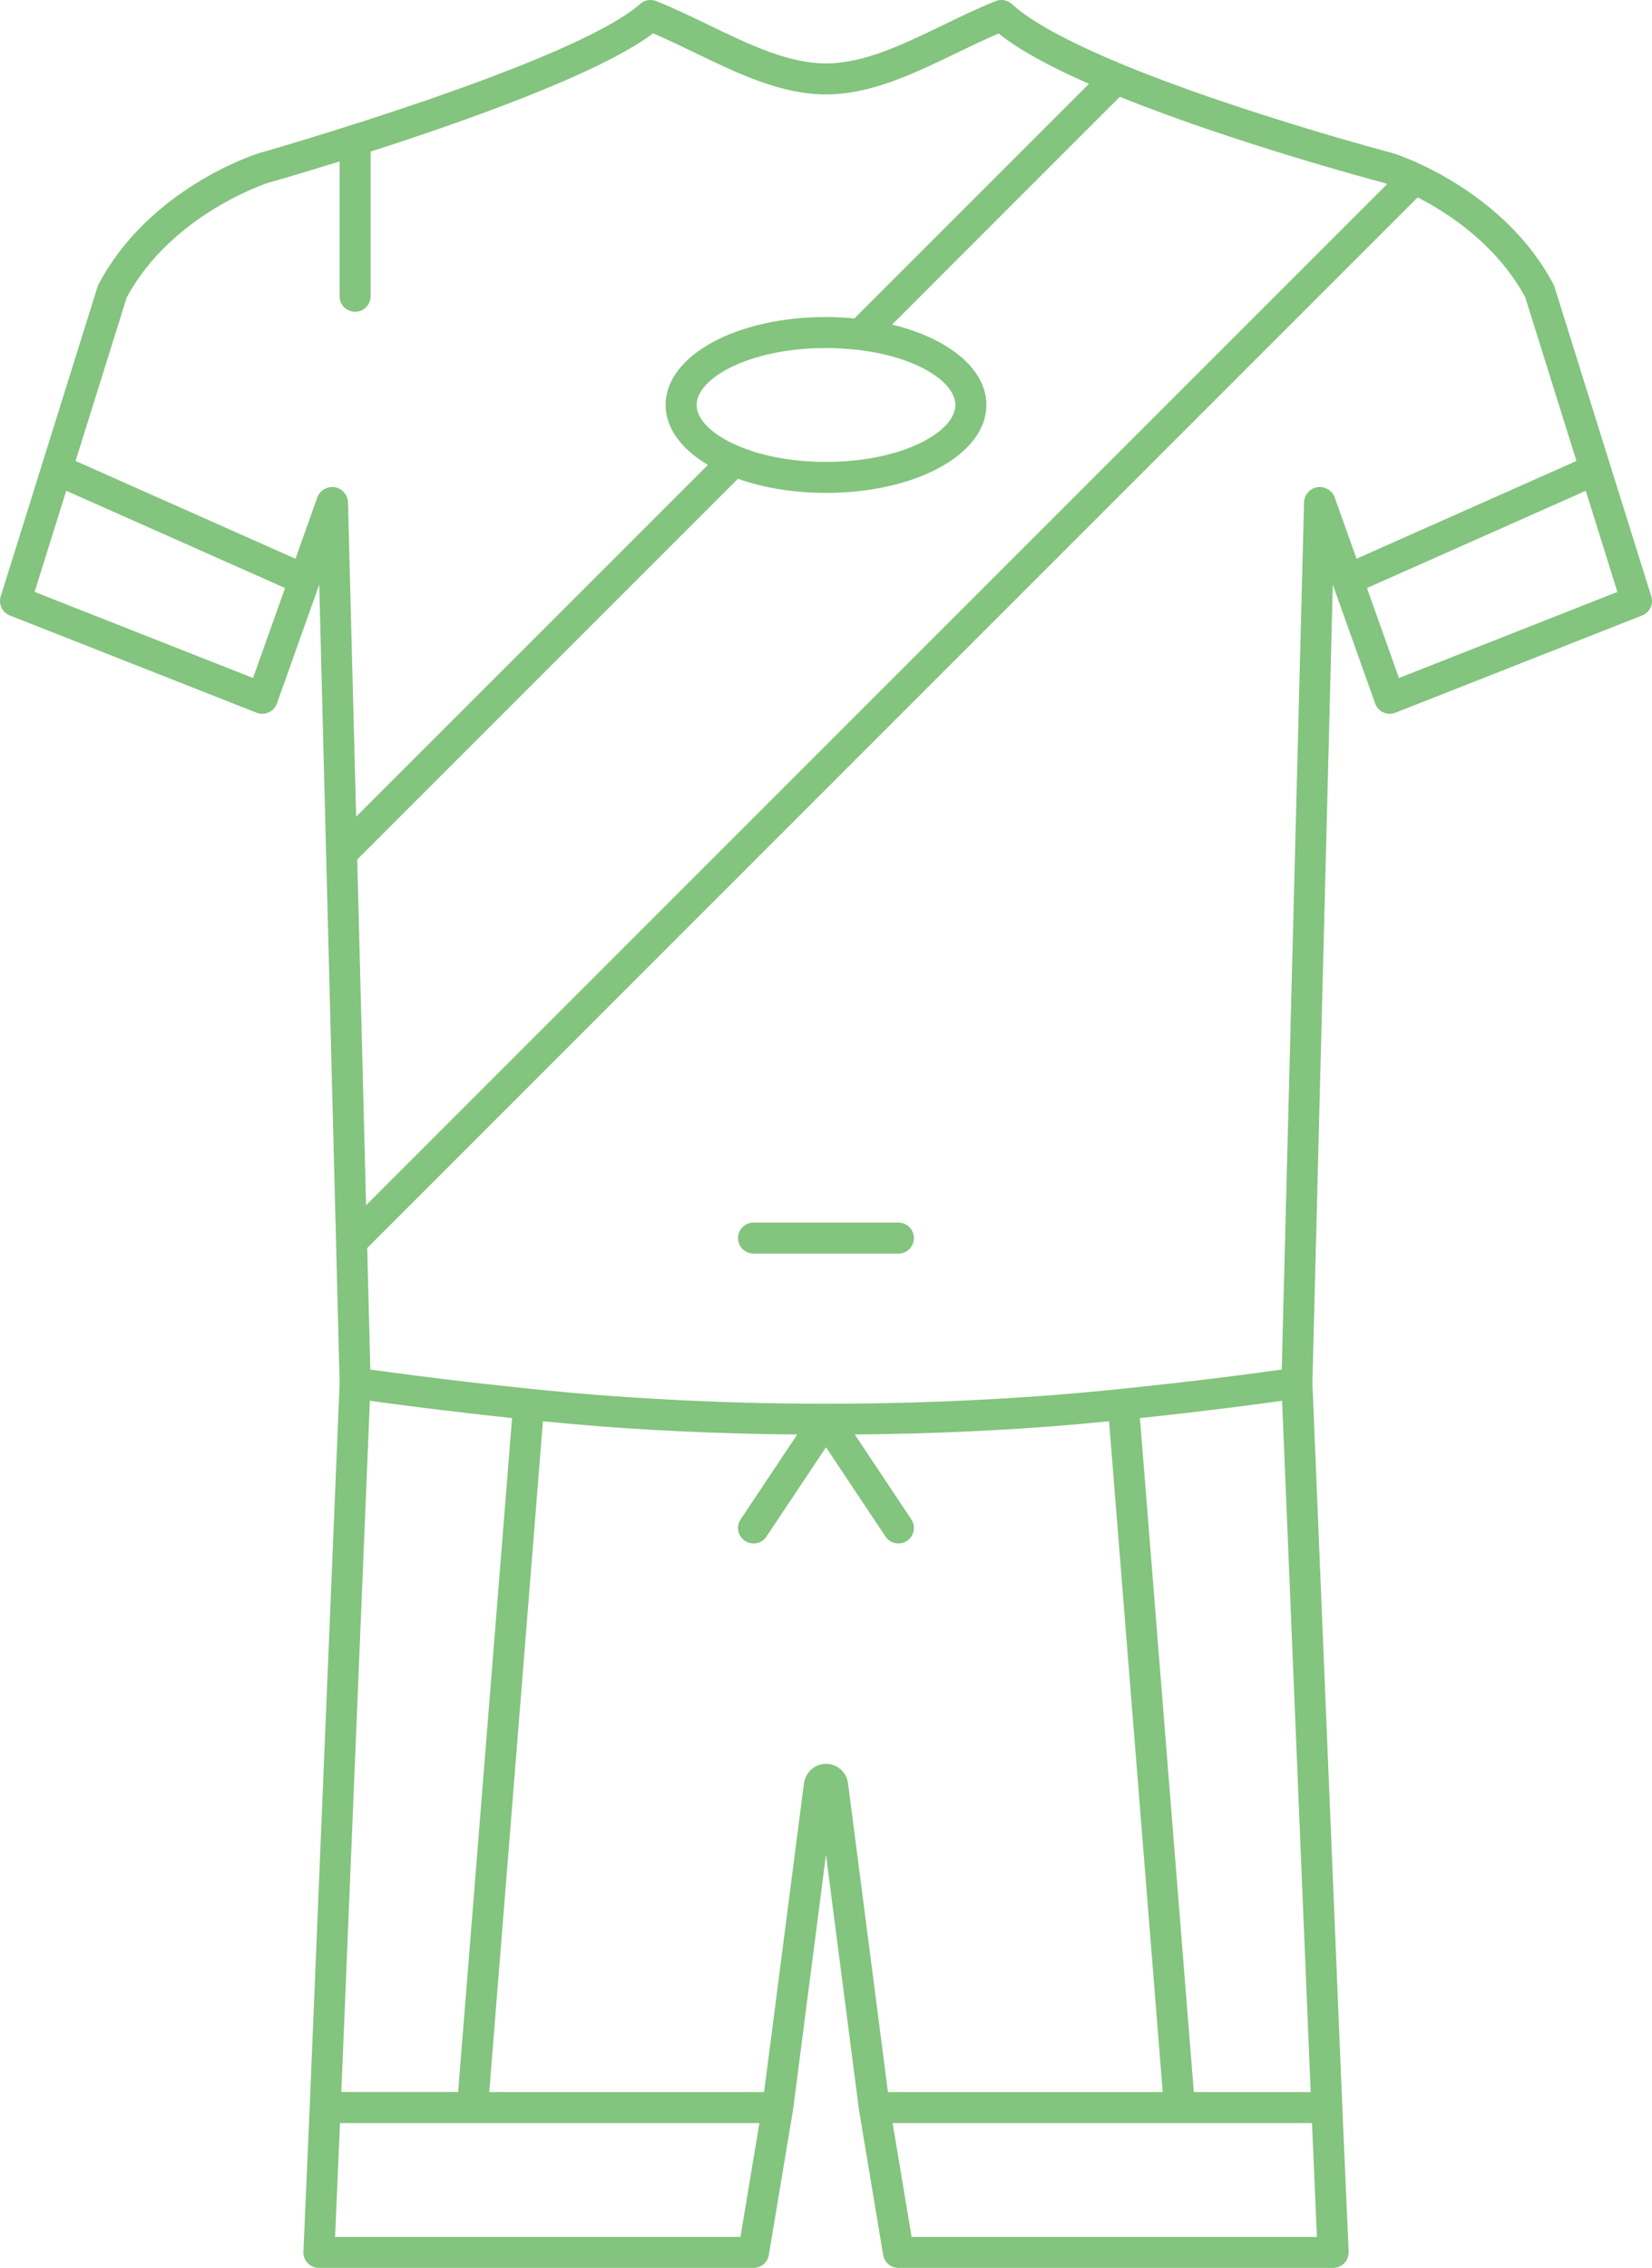 <svg xmlns="http://www.w3.org/2000/svg" width="786.74" height="1080" viewBox="0 0 786.74 1080"><g id="a"/><g id="b"><g id="c"><g id="d"><path d="M786.4 284l-19.59-62.62-26.53-84.84c-.14-.43-.31-.85-.53-1.27-16.9-31.82-46.7-49.32-62.97-56.92-7.8-3.64-13.05-5.3-13.27-5.36-.11-.04-.22-.06-.34-.09-.73-.2-73.72-19.5-128.79-42.32-25.84-10.71-43.49-20.34-52.43-28.62-2.09-1.94-5.12-2.51-7.76-1.44-8.41 3.37-16.84 7.43-24.99 11.39-19.46 9.41-37.85 18.29-55.82 18.29s-36.38-8.88-55.84-18.29c-8.14-3.96-16.57-8.01-24.99-11.39-2.58-1.02-5.53-.54-7.62 1.31-32.34 28.53-180.02 70.67-181.7 71.14-2.11.68-52.03 16.68-76.24 62.3-.22.42-.39.83-.53 1.27l-26.53 84.84L.34 284c-1.16 3.71.74 7.66 4.34 9.09l117.52 46.31c.86.34 1.79.51 2.71.51 1.05.0 2.09-.22 3.07-.66 1.83-.84 3.23-2.37 3.9-4.26l20.1-56.47.05-.14 3.27 128.09 4.73 185.03 1.71 67.09-14.25 344.7h0l-2.99 69.01c-.09 2 .63 3.96 2.03 5.41 1.4 1.46 3.32 2.28 5.33 2.28h207c3.61.0 6.69-2.6 7.28-6.16l11.51-69.01s-.02-.08.0-.11c0-.06.03-.1.05-.15l15.66-121.34 15.68 121.34s.05.1.05.15c.02.03.0.07.0.11l11.5 69.01c.59 3.56 3.67 6.16 7.29 6.16h207.01c2.01.0 3.94-.82 5.32-2.28 1.4-1.45 2.13-3.41 2.06-5.43l-3.02-69h0l-14.24-344.7 9.72-380.18.05.12 20.1 56.47c.66 1.89 2.08 3.42 3.89 4.26.98.43 2.02.66 3.07.66.91.0 1.84-.18 2.7-.51l117.52-46.31c3.6-1.43 5.5-5.38 4.34-9.09zM659.21 87.13c.22.06.71.24 1.44.49l-244.23 244.23-242.08 242.1-4.2-164.68 21.93-21.95 159.34-159.33c11.97 4.25 26.33 6.73 41.97 6.73 42.82.0 76.37-18.41 76.37-41.88.0-17.3-18.23-31.82-44.92-38.27l108.47-108.48c53.9 21.79 121.67 39.91 125.92 41.03zM176.15 667.06c12.29 1.71 37.42 5.04 67.71 8.23h0l-25.68 320.94h-55.63l13.59-329.17zM347.86 210.65c-10.17-5.09-16.11-11.61-16.11-17.8.0-12.76 25.03-26.97 61.03-27.11.2.0.39-.02.59-.02 3.27.0 6.41.15 9.5.38 3.23.22 6.41.55 9.43 1h0c25.87 3.87 42.68 15.28 42.68 25.75.0 12.82-25.31 27.11-61.61 27.11-11.3.0-21.53-1.38-30.26-3.67h0c-2.82-.75-5.44-1.6-7.93-2.51-2.63-.97-5.08-2-7.32-3.13zm-212.11 69.37-15.24 42.85-104.03-41 15.06-48.16 30.01 13.33 74.2 32.98h0zm23.79-48.01c-.43-.09-.86-.11-1.28-.11-3.13.0-6.09 1.99-7.16 5l-10.38 29.18-8.87-3.94-95.86-42.63 24.37-77.89c21.44-39.7 66.82-54.38 67.1-54.47 1.79-.51 15.24-4.36 34.28-10.28v64.23c0 4.08 3.3 7.37 7.38 7.37s7.38-3.3 7.38-7.37V72.19c45.29-14.55 109.14-37.17 134.55-56.31 6.67 2.84 13.46 6.13 20.06 9.33 20.1 9.72 40.88 19.76 62.27 19.76s42.15-10.04 62.25-19.76c6.57-3.17 13.31-6.44 19.94-9.26 9.31 7.47 23.51 15.38 43.03 23.97l-111.7 111.71c-4.4-.41-8.9-.66-13.52-.66-42.83.0-76.39 18.39-76.39 41.89.0 11.14 7.62 21.11 20.14 28.54l-167.52 167.51-3.89-149.83c-.16-3.44-2.79-6.45-6.18-7.07zm193.08 833.24H159.57l2.36-54.24h199.72l-9.03 54.24zm70.25-69.01-19.07-147.45c-.85-5.12-5.24-8.83-10.42-8.83h0c-5.2.0-9.58 3.71-10.49 9.1l-19 147.19H233l25.56-319.44c4.4.42 8.86.85 13.39 1.27 33.98 3.06 70.21 4.7 107.71 5.04l-26.94 40.41c-2.27 3.39-1.35 7.98 2.05 10.25 1.27.84 2.67 1.24 4.09 1.24 2.39.0 4.73-1.15 6.14-3.29l28.37-42.54 28.34 42.54c2.27 3.39 6.83 4.3 10.23 2.05 3.4-2.27 4.32-6.85 2.06-10.25l-26.93-40.41c37.49-.34 73.71-1.98 107.71-5.04 4.54-.42 8.99-.84 13.39-1.27l25.55 319.44h-130.86zM542.88 675.3h0c30.29-3.19 55.42-6.53 67.7-8.23l13.6 329.17h-55.64l-25.67-320.94zm84.29 389.95H434.13l-9.03-54.24h199.72l2.35 54.24zm8.3-828.79c-1.38-3.23-5-5.09-8.44-4.42-3.35.69-5.92 3.75-6 7.18l-10.6 412.01-.02.96c-9.07 1.27-27.53 3.77-50.78 6.42-5.69.65-11.71 1.31-17.92 1.96-2.43.26-4.88.51-7.35.77-2.43.25-4.87.5-7.35.74-4.45.44-8.97.86-13.55 1.27-11.79 1.06-23.93 1.91-36.21 2.64-27 1.61-55.02 2.49-83.87 2.49s-56.9-.88-83.88-2.49c-12.28-.74-24.42-1.58-36.21-2.64-4.58-.41-9.1-.83-13.55-1.27-2.48-.24-4.92-.49-7.35-.74-2.47-.26-4.92-.5-7.34-.77-6.2-.65-12.22-1.31-17.91-1.96-23.24-2.65-41.72-5.16-50.79-6.42l-.02-.96-1.45-56.92L675.15 94c14.98 7.69 37.77 22.68 51.24 47.61l24.37 77.89v.02l-83.92 37.29-20.82 9.26-10.54-29.62zm30.76 86.42-15.24-42.85 72.63-32.27 31.58-14.04 15.06 48.16-104.03 41z" fill="#83c47e"/><path d="M427.87 582.21h-69.01c-4.08.0-7.38 3.31-7.38 7.38s3.3 7.38 7.38 7.38h69.01c4.08.0 7.37-3.3 7.37-7.38s-3.3-7.38-7.37-7.38z" fill="#83c47e"/></g></g></g></svg>